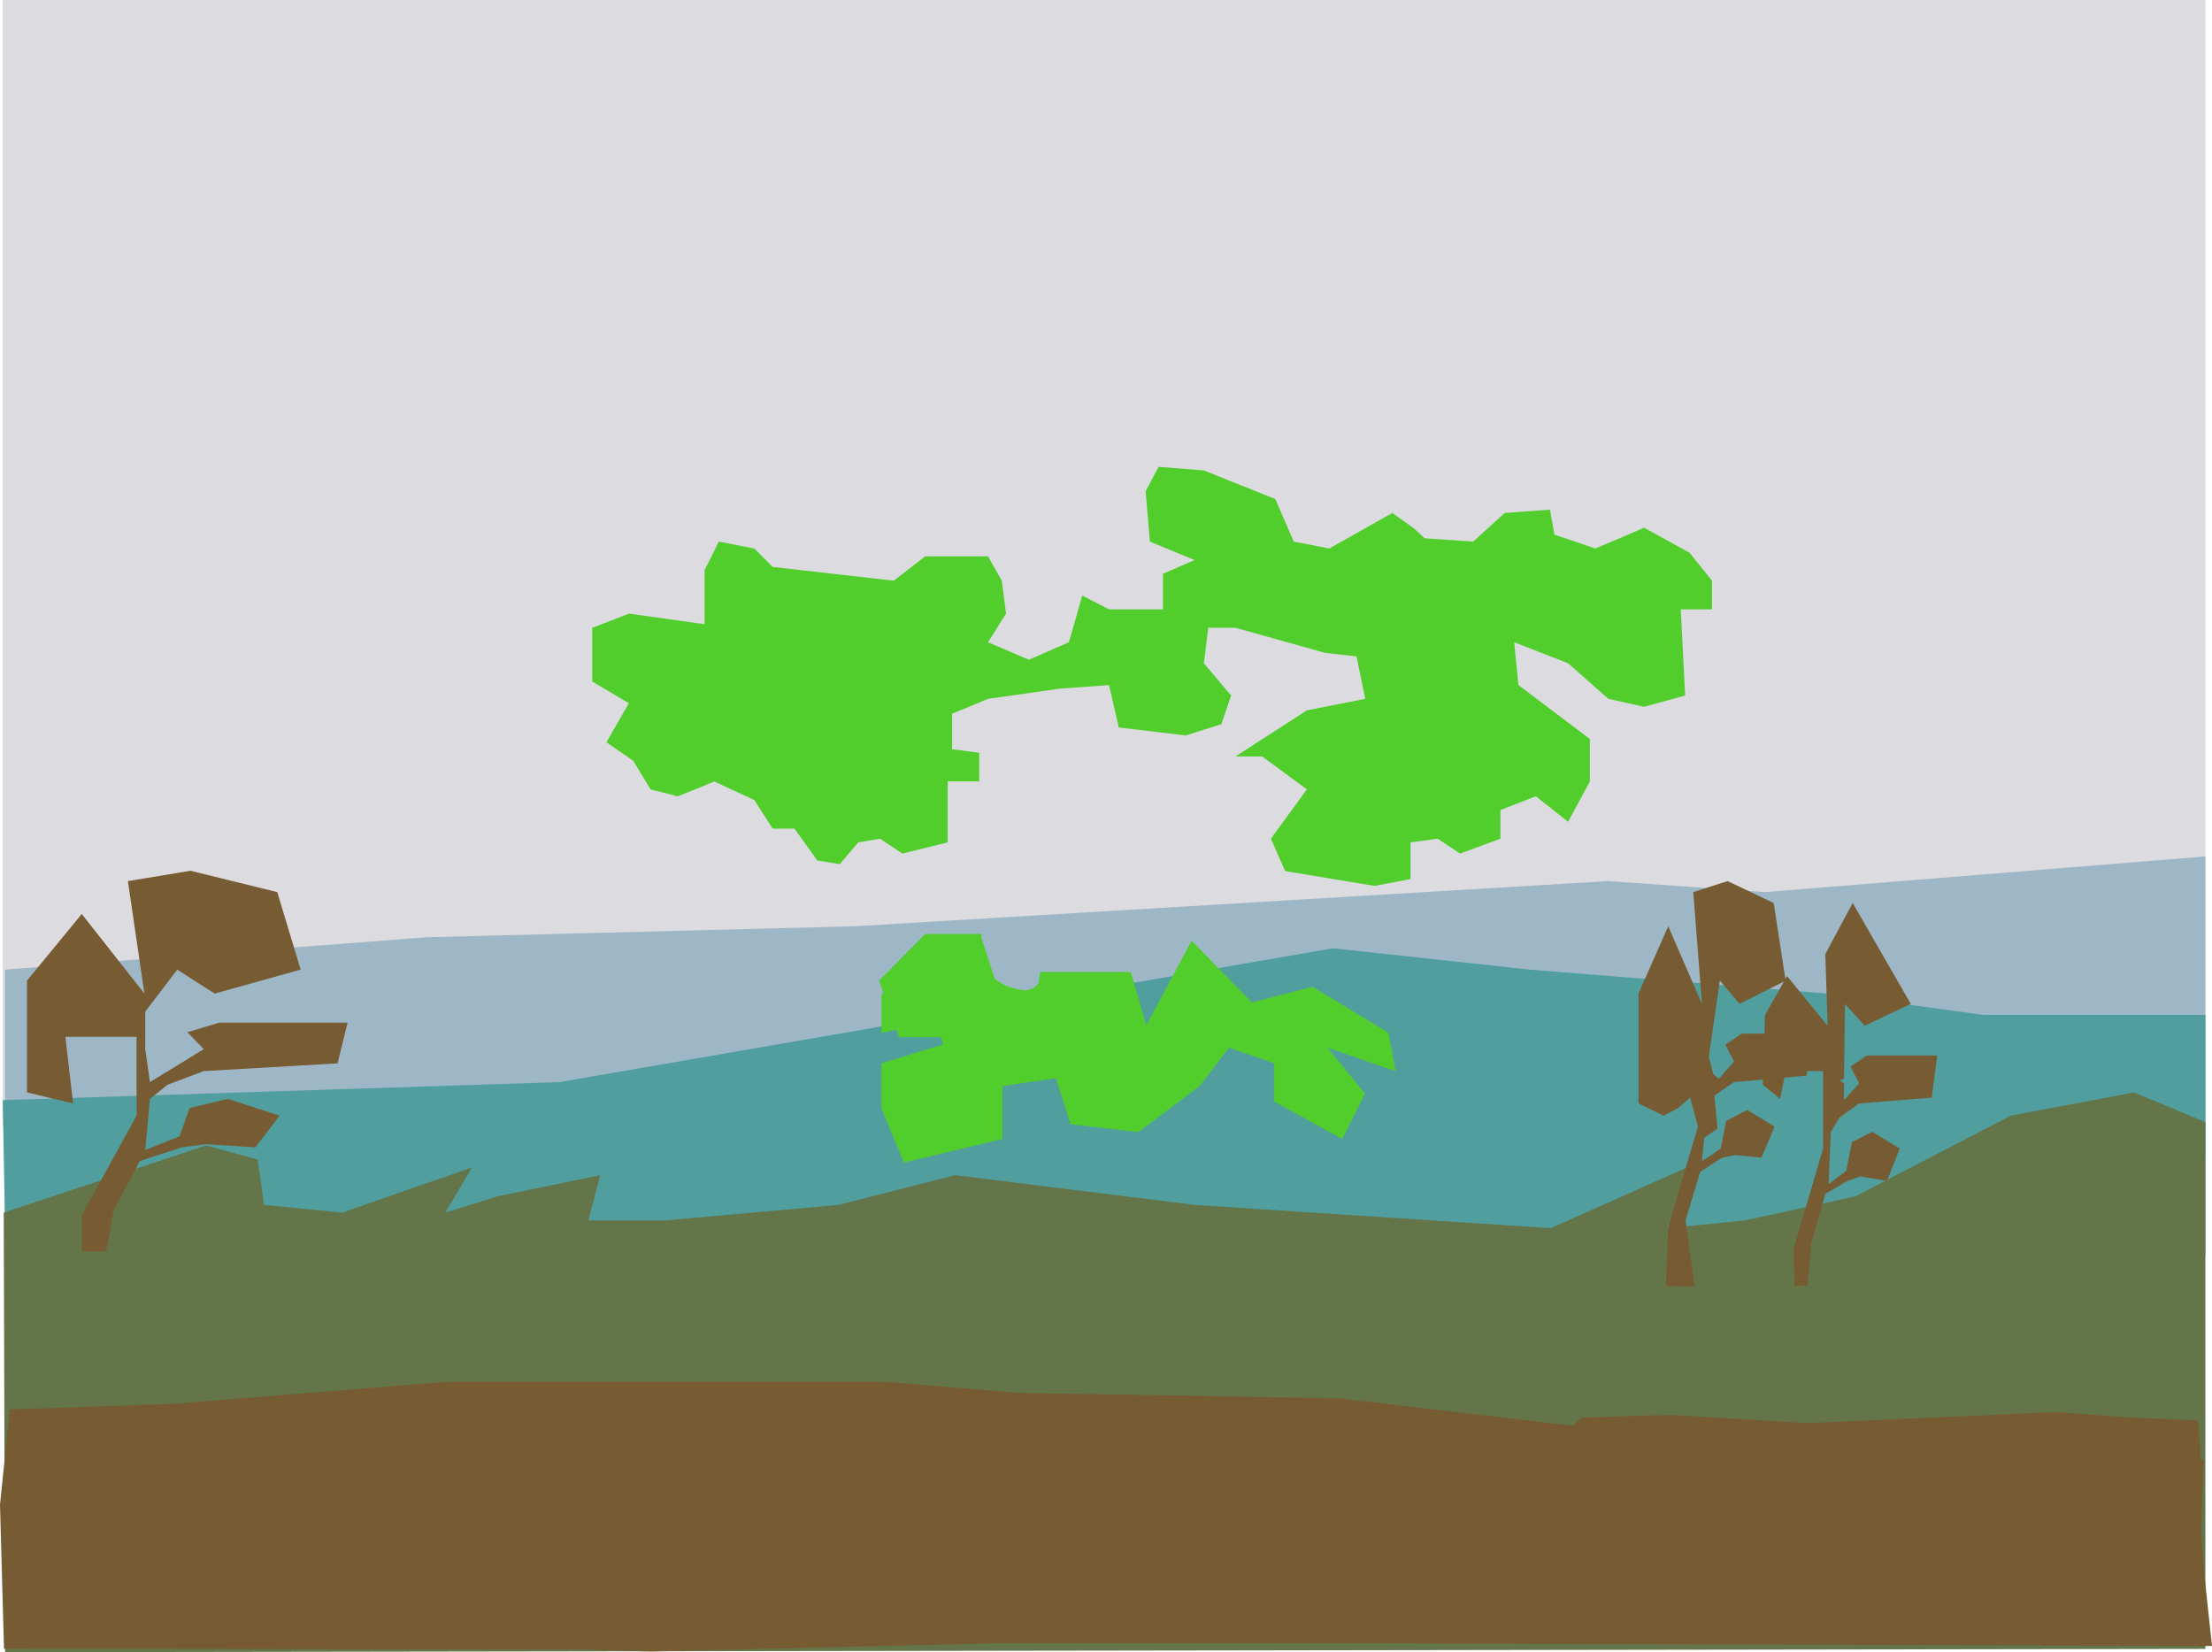 <?xml version="1.0" encoding="UTF-8" standalone="no"?>
<svg xmlns:xlink="http://www.w3.org/1999/xlink" height="600.05px" width="803.4px" xmlns="http://www.w3.org/2000/svg">
  <g transform="matrix(1.0, 0.0, 0.0, 1.0, 402.4, 301.85)">
    <path d="M398.6 -301.85 L398.6 107.35 -401.4 107.35 -401.4 -301.85 398.6 -301.85" fill="#dbdbe0" fill-rule="evenodd" stroke="none"/>
    <path d="M238.65 22.15 L398.6 9.2 398.6 118.6 -400.55 206.15 -400.55 50.3 -247.45 38.55 -91.8 34.55 181.6 18.15 238.65 22.15" fill="#9eb7c6" fill-rule="evenodd" stroke="none"/>
    <path d="M261.4 59.0 L317.95 66.75 398.6 66.75 398.6 154.3 -399.4 210.15 -401.4 97.7 -199.15 91.15 81.7 42.55 153.25 50.3 261.4 59.0" fill="#519e9e" fill-rule="evenodd" stroke="none"/>
    <path d="M398.6 105.7 L398.6 297.0 -400.55 298.2 -401.05 138.55 -327.55 114.15 -308.8 119.3 -306.5 135.75 -278.1 138.55 -231.0 122.15 -240.65 138.55 -221.9 132.7 -184.4 124.95 -188.7 141.4 -160.85 141.4 -97.8 135.75 -55.5 124.95 31.45 135.75 160.85 144.2 210.3 122.15 203.15 144.2 231.35 141.4 271.35 132.7 327.9 103.35 372.7 94.9 398.6 105.7" fill="#637549" fill-rule="evenodd" stroke="none"/>
    <path d="M-333.2 14.4 L-301.7 22.15 -293.2 50.3 -324.4 59.0 Q-331.2 54.75 -338.0 50.3 L-349.65 65.55 -349.65 79.15 -347.95 91.15 Q-338.2 85.25 -328.4 79.15 L-334.35 73.05 -322.75 69.55 -276.15 69.55 -279.8 84.35 -328.4 87.15 -341.5 92.1 -347.95 97.25 -349.65 115.8 -337.2 110.85 -333.55 100.55 -319.6 97.25 -300.85 103.35 -309.65 114.85 -327.55 113.7 -336.35 114.85 -351.6 119.8 Q-356.25 128.7 -361.05 137.4 -362.4 145.15 -363.9 152.65 L-372.7 152.65 -372.7 139.5 -352.8 103.35 -352.8 74.7 -378.65 74.7 -375.85 98.9 -392.6 94.9 -392.6 54.3 -372.7 30.1 -349.95 59.0 -355.95 18.15 -333.2 14.4" fill="#775b33" fill-rule="evenodd" stroke="none"/>
    <path d="M241.8 26.1 L246.15 54.3 229.4 62.75 222.25 54.3 218.25 82.0 219.9 88.3 221.9 89.95 227.4 83.65 224.25 77.55 230.2 73.55 255.4 73.55 253.75 88.8 227.4 91.15 220.25 96.05 221.4 108.05 216.6 111.35 215.75 119.8 Q219.25 117.65 222.55 115.3 L224.55 105.25 232.2 101.25 242.15 107.35 237.35 118.6 227.9 117.65 223.05 118.6 215.1 123.75 209.8 141.4 213.1 165.55 202.65 165.1 203.5 143.5 214.3 107.35 211.45 96.8 207.15 100.55 201.85 103.35 192.7 98.9 192.7 59.0 203.5 34.55 215.75 62.75 212.6 22.15 225.05 18.15 241.8 26.1" fill="#775b33" fill-rule="evenodd" stroke="none"/>
    <path d="M270.5 26.1 L291.6 62.75 274.85 70.7 267.7 62.75 267.35 89.95 265.7 90.45 267.35 91.6 267.35 97.7 272.85 91.6 269.7 85.5 275.65 81.5 301.2 81.5 299.2 96.8 272.85 98.9 265.7 104.05 262.55 109.2 261.75 128.25 268.2 123.3 270.2 112.95 277.65 109.2 287.6 115.3 282.95 127.05 273.35 125.4 268.55 127.05 260.55 131.75 255.4 149.85 254.1 165.1 249.45 165.1 248.95 151.95 259.75 115.3 259.75 87.15 246.15 87.15 244.15 97.25 237.85 92.1 238.65 66.75 246.65 52.65 261.4 70.7 260.55 44.65 270.5 26.1" fill="#775b33" fill-rule="evenodd" stroke="none"/>
    <path d="M396.0 214.0 L397.0 229.0 398.0 228.0 397.0 254.0 398.0 268.0 401.0 295.95 87.0 294.95 -40.0 294.95 -166.0 297.95 -191.9 297.2 -400.95 296.95 -402.4 244.6 -398.95 211.0 -398.95 210.0 -339.85 208.0 -240.15 200.0 -81.25 200.0 -32.95 204.0 84.0 206.0 168.95 215.95 172.0 213.0 204.0 212.0 254.0 215.0 344.0 211.0 372.0 213.0 396.0 214.0" fill="#775b33" fill-rule="evenodd" stroke="none"/>
    <path d="M-47.7 52.45 L-53.35 61.95 -40.05 67.35 -40.05 84.3 -57.15 84.3 Q-58.85 79.6 -60.7 74.85 L-75.85 74.85 -83.1 54.3 -66.35 37.35 -45.85 37.35 -47.7 52.45" fill="#51ce2b" fill-rule="evenodd" stroke="none"/>
    <path d="M80.4 -102.65 L103.3 -115.55 111.2 -109.9 115.0 -106.35 132.65 -105.15 144.1 -115.55 160.55 -116.75 162.15 -107.7 177.0 -102.65 Q185.95 -106.35 194.75 -110.2 L211.25 -101.1 219.4 -90.95 219.4 -80.55 208.05 -80.55 209.65 -49.25 194.75 -45.15 181.75 -48.05 167.15 -60.95 147.55 -68.6 149.1 -53.05 175.05 -33.45 175.05 -18.05 167.15 -3.4 155.4 -12.65 142.55 -7.65 142.55 2.75 127.9 8.15 119.75 2.75 109.9 4.1 109.9 17.4 96.85 19.9 64.35 14.5 59.2 2.75 72.25 -15.15 Q64.2 -21.05 56.05 -27.1 L46.3 -27.1 72.25 -43.85 93.45 -48.05 90.3 -63.45 78.85 -64.75 46.3 -73.85 36.45 -73.85 34.85 -60.95 44.75 -49.25 41.2 -38.85 28.3 -34.75 3.95 -37.65 0.4 -53.05 -17.4 -51.75 -43.55 -48.05 Q-50.0 -45.3 -56.6 -42.65 L-56.6 -29.75 -46.75 -28.45 -46.75 -18.05 -58.2 -18.05 -58.2 4.1 -74.65 8.15 -82.8 2.75 -90.7 4.1 -97.4 12.0 -105.55 10.65 -113.85 -0.9 -121.75 -0.9 -128.45 -11.3 Q-135.7 -14.6 -142.95 -18.05 -149.5 -15.25 -156.25 -12.65 L-166.1 -15.15 -172.4 -25.55 -182.15 -32.25 -174.0 -46.45 -187.3 -54.35 -187.3 -73.85 Q-180.6 -76.35 -174.0 -79.0 L-146.5 -75.15 -146.5 -94.8 Q-143.85 -99.9 -141.35 -105.15 L-128.45 -102.65 -121.75 -95.95 -77.8 -90.95 -66.35 -99.8 -43.55 -99.8 -38.55 -90.95 -37.0 -79.0 -43.55 -68.6 -28.7 -62.25 -14.2 -68.6 Q-11.7 -77.0 -9.35 -85.55 L0.4 -80.55 20.0 -80.55 20.0 -93.45 31.45 -98.45 15.25 -105.15 13.7 -123.45 18.4 -132.3 34.85 -131.0 60.8 -120.6 67.5 -105.15 80.4 -102.65" fill="#51ce2b" fill-rule="evenodd" stroke="none"/>
    <path d="M52.25 62.2 L74.35 56.55 101.9 73.25 104.5 87.2 79.75 78.65 93.35 95.35 85.15 111.8 60.4 98.25 60.4 84.3 43.95 78.65 33.3 92.6 11.05 109.3 -13.55 106.45 -18.95 89.7 -38.3 92.6 -38.3 111.8 -74.1 120.4 -82.25 100.75 -82.25 84.3 -54.75 75.9 -68.7 70.5 -82.25 73.25 -82.25 59.45 -71.2 45.5 -46.45 37.3 -41.05 53.75 -40.5 54.05 -38.55 55.35 -36.05 56.55 -32.9 57.45 -29.75 57.85 -27.25 57.2 -25.25 55.35 -24.6 51.15 8.3 51.15 13.95 70.5 30.4 39.8 52.25 62.2" fill="#51ce2b" fill-rule="evenodd" stroke="none"/>
  </g>
</svg>
